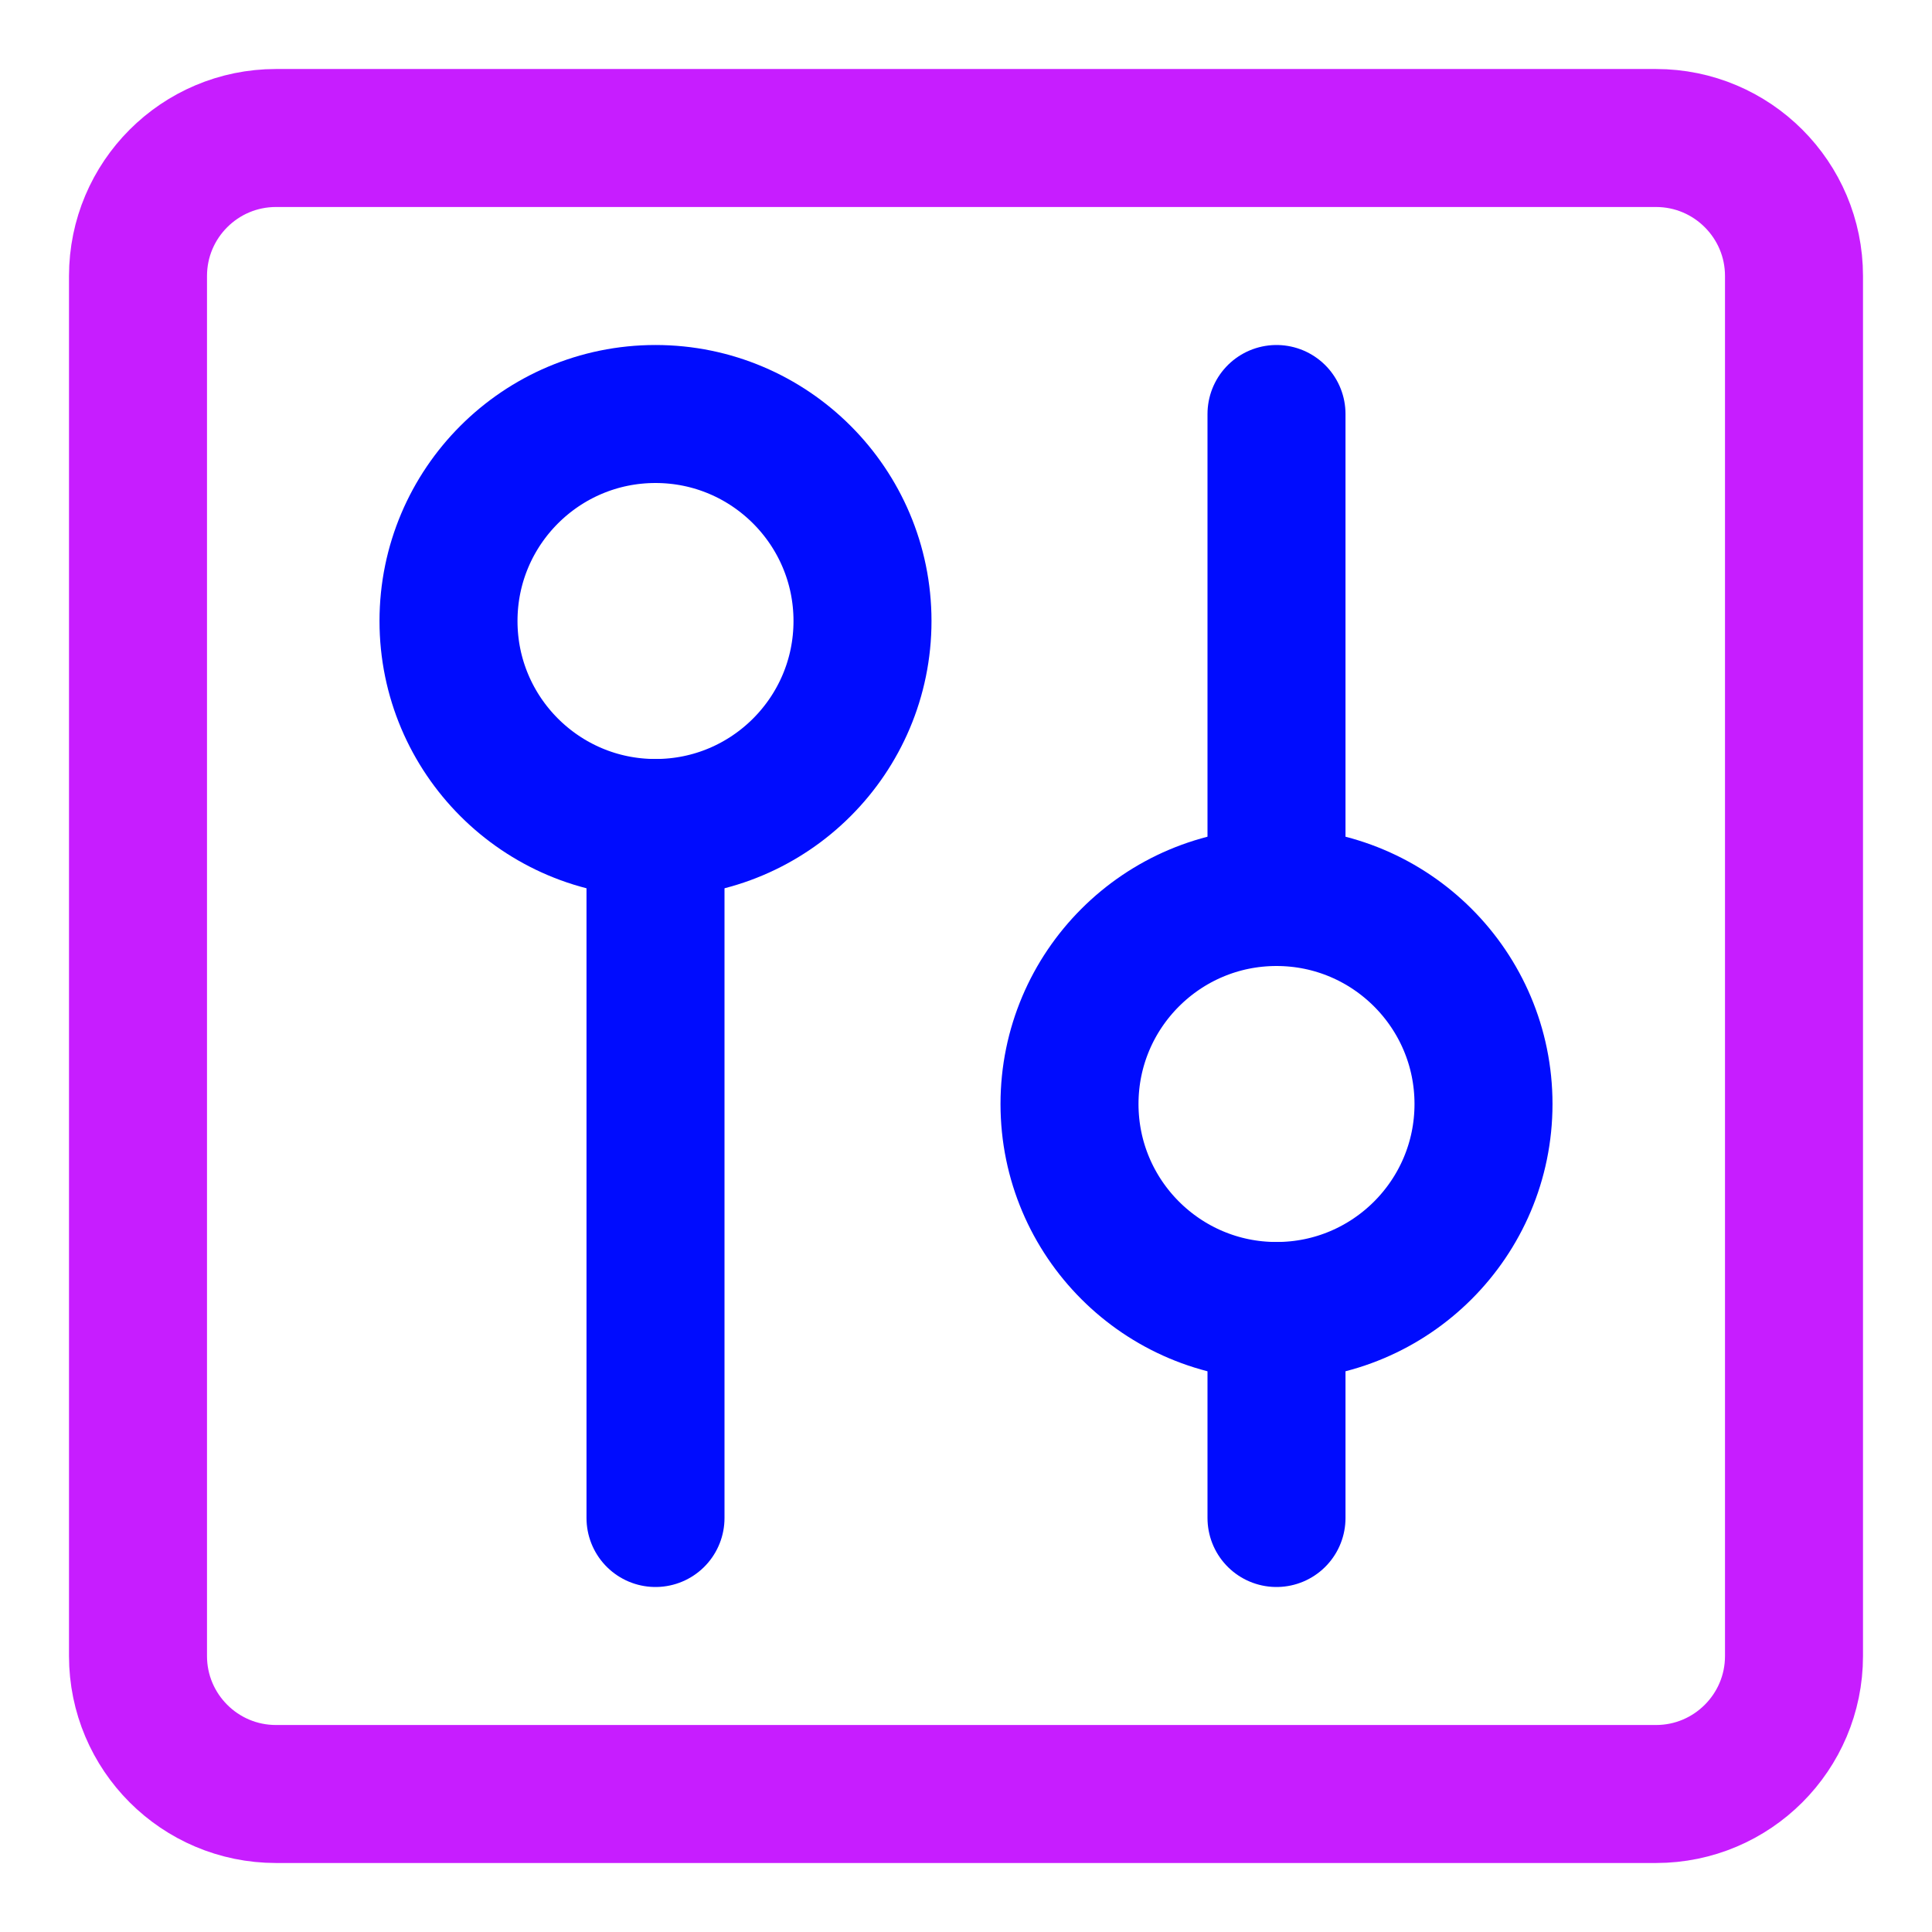 <svg xmlns="http://www.w3.org/2000/svg" fill="none" viewBox="0 0 14 14" id="Vertical-Slider-Square--Streamline-Core-Neon">
  <desc>
    Vertical Slider Square Streamline Icon: https://streamlinehq.com
  </desc>
  <g id="vertical-slider-square--adjustment-adjust-controls-fader-vertical-settings-slider-square">
    <path id="Vector" stroke="#000cfe" stroke-linecap="round" stroke-linejoin="round" d="m4.75 11 0 -5" stroke-width="1"></path>
    <path id="Vector_2" stroke="#000cfe" stroke-linecap="round" stroke-linejoin="round" d="M6.25 4.5c0 -0.828 -0.672 -1.5 -1.5 -1.5s-1.5 0.672 -1.5 1.5S3.922 6 4.75 6s1.5 -0.672 1.5 -1.5Z" stroke-width="1"></path>
    <path id="Vector_3" stroke="#000cfe" stroke-linecap="round" stroke-linejoin="round" d="m9.25 3 0 3.5" stroke-width="1"></path>
    <path id="Vector_4" stroke="#000cfe" stroke-linecap="round" stroke-linejoin="round" d="m9.25 9.5 0 1.5" stroke-width="1"></path>
    <path id="Vector_5" stroke="#000cfe" stroke-linecap="round" stroke-linejoin="round" d="M10.75 8c0 -0.828 -0.672 -1.5 -1.5 -1.5 -0.828 0 -1.5 0.672 -1.5 1.5s0.672 1.5 1.5 1.5c0.828 0 1.5 -0.672 1.5 -1.5Z" stroke-width="1"></path>
    <path id="Vector 3956" stroke="#c71dff" stroke-linecap="round" stroke-linejoin="round" d="m1 2 0 10c0 0.552 0.448 1 1 1l10 0c0.552 0 1 -0.448 1 -1l0 -10c0 -0.552 -0.448 -1 -1 -1L2 1c-0.552 0 -1 0.448 -1 1Z" stroke-width="1"></path>
  </g>
</svg>